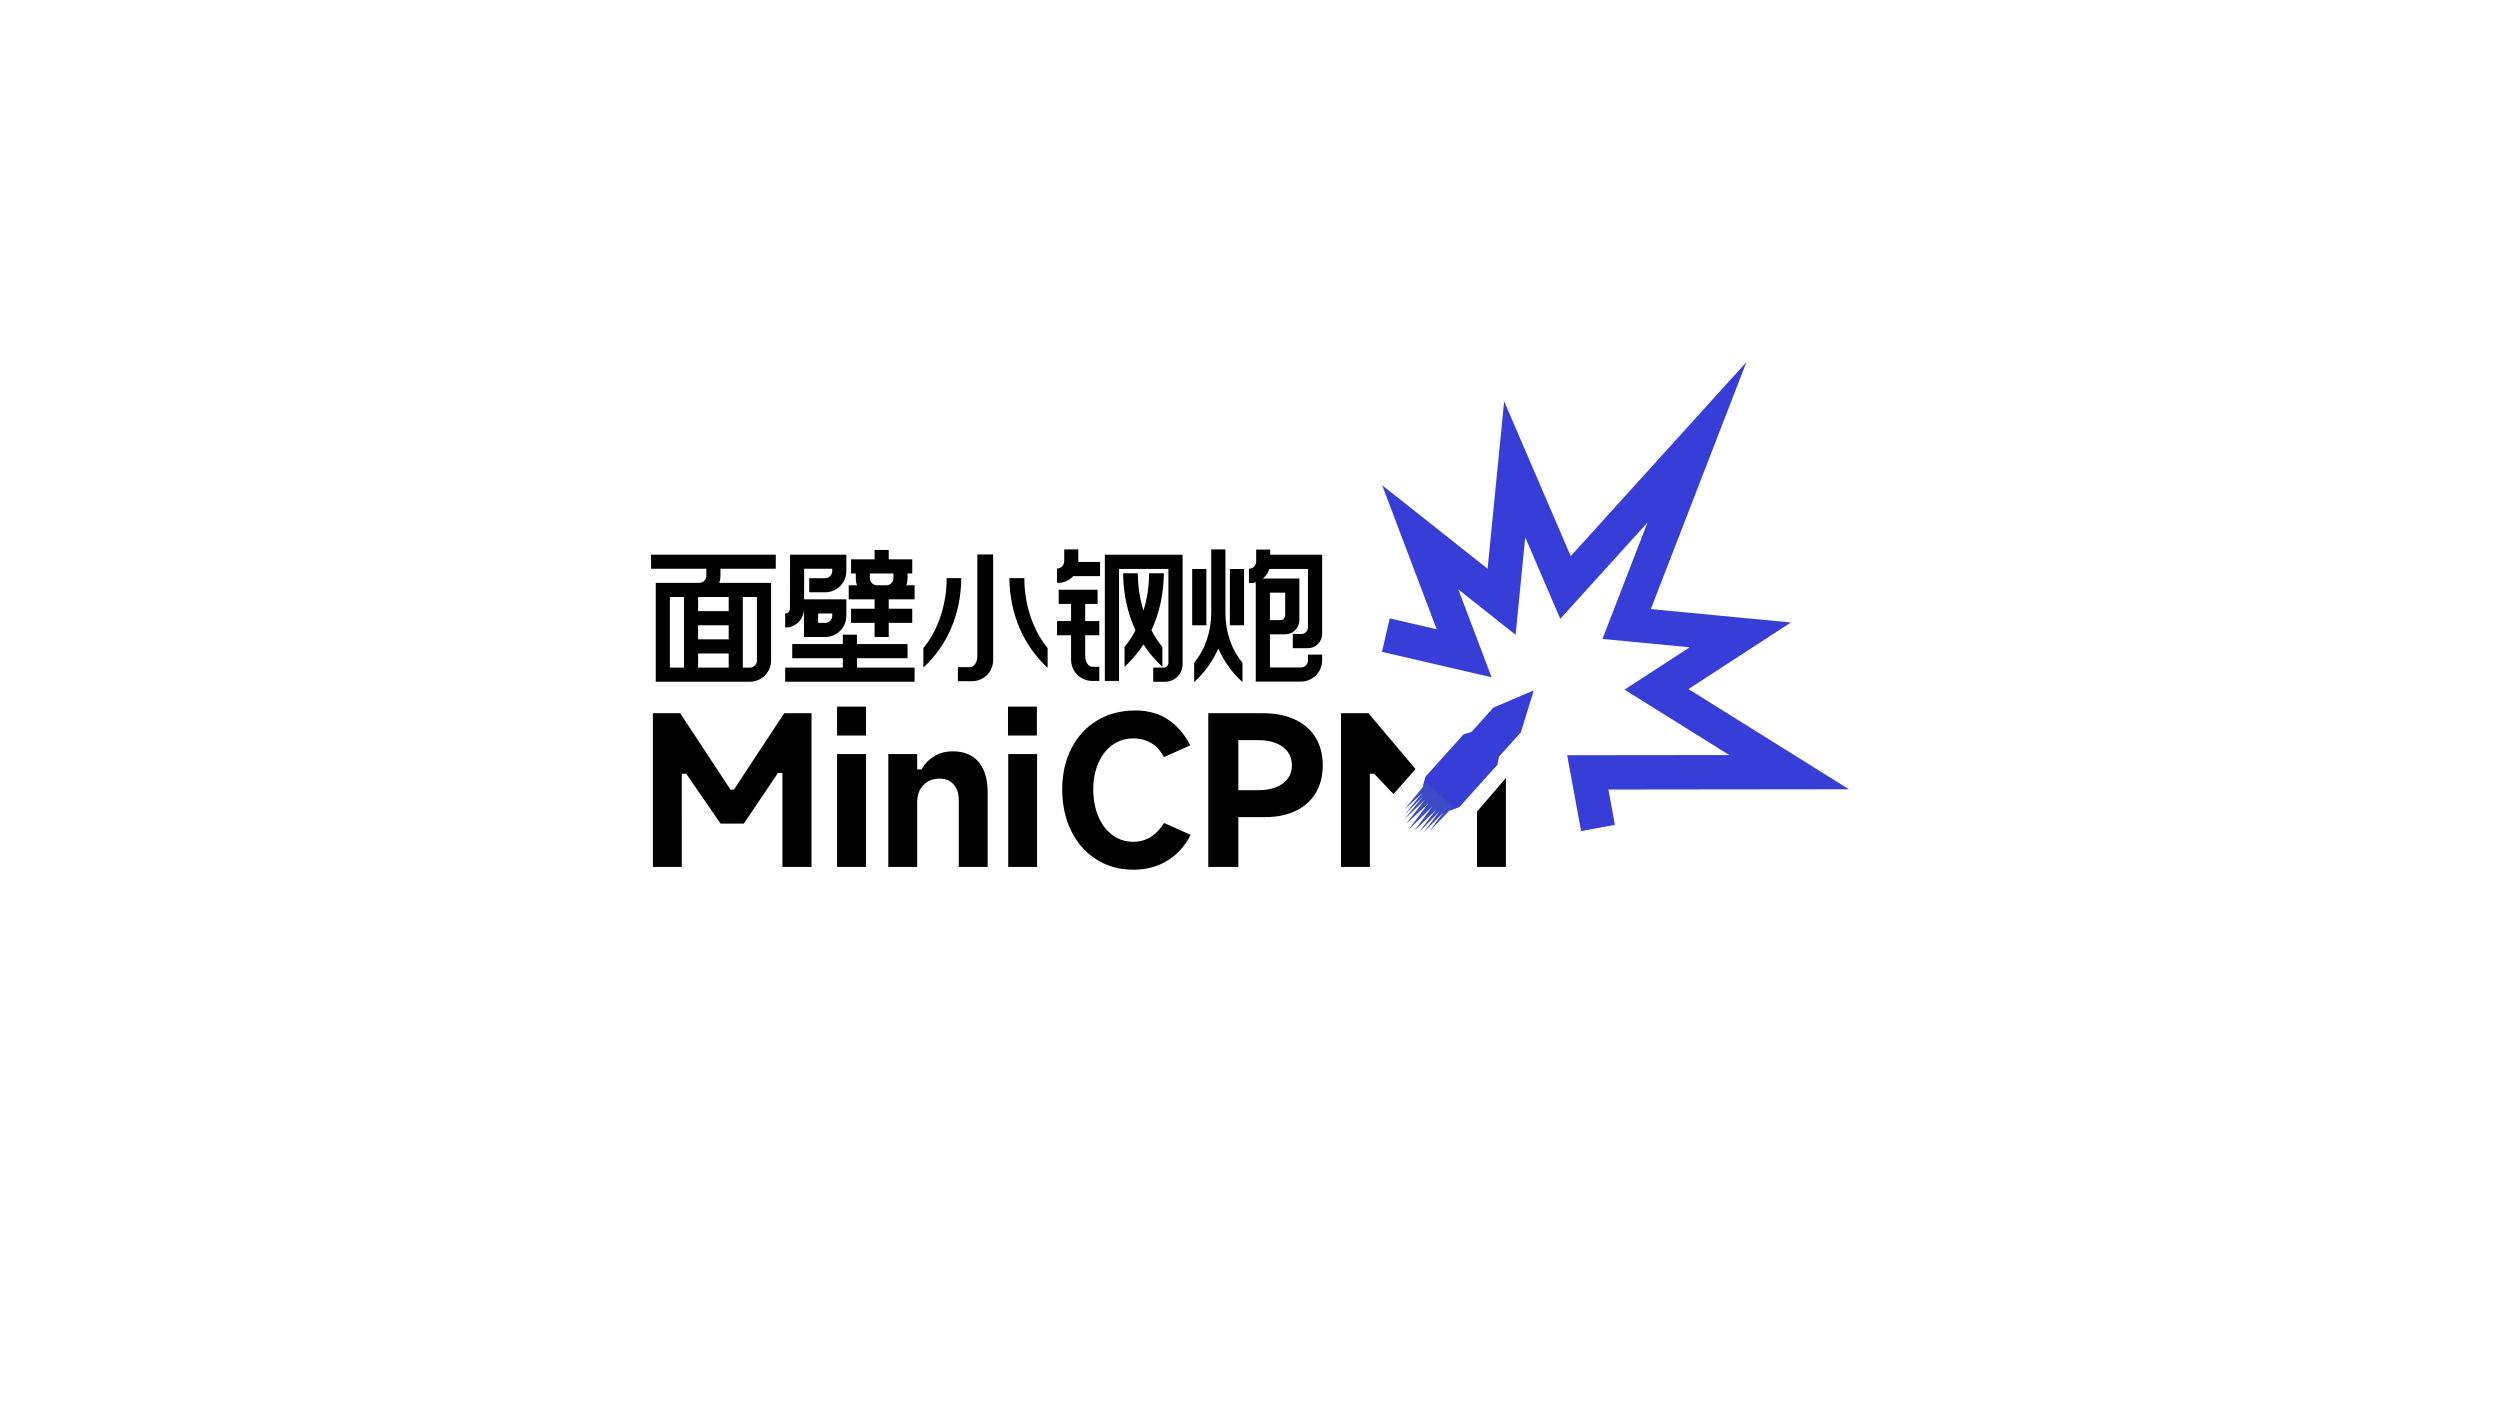 <?xml version="1.0" encoding="UTF-8"?>
<svg width="1920px" height="1080px" viewBox="0 0 1920 1080" version="1.1" xmlns="http://www.w3.org/2000/svg" xmlns:xlink="http://www.w3.org/1999/xlink">
    <title>画板</title>
    <g id="画板" stroke="none" stroke-width="1" fill="none" fill-rule="evenodd">
        <g id="编组-30" transform="translate(500, 278.058)">
            <path d="M841.278,0 L815.584,66.387 L767.854,189.703 L837.791,196.408 L875.41,200.015 L843.723,220.609 L796.736,251.147 L881.014,303.757 L920,328.094 L874.041,328.148 L735.25,328.31 L740.233,355.436 L714.274,360.204 L706.434,317.517 L703.575,301.955 L719.397,301.936 L828.051,301.808 L765.188,262.567 L747.615,251.597 L764.984,240.308 L797.653,219.074 L748.004,214.315 L730.671,212.654 L736.956,196.416 L765.276,123.246 L712.091,181.978 L698.301,197.206 L690.186,178.333 L671.38,134.6 L666.361,185.411 L663.984,209.475 L645.032,194.455 L620.001,174.617 L636.798,218.989 L645.545,242.097 L621.475,236.516 L561.365,222.577 L567.326,196.867 L603.366,205.222 L578.397,139.26 L561.476,94.559 L598.936,124.246 L642.473,158.751 L650.15,81.06 L655.184,30.116 L675.406,77.145 L706.316,149.034 L793.495,52.766 L841.278,0 Z M677.947,252.148 L668.036,284.373 L651.228,303.041 L650.009,309.291 L620.778,341.756 L613.958,344.433 L603.407,334.933 L592.856,325.433 L594.806,318.371 L624.037,285.906 L630.126,284.04 L646.934,265.373 L677.947,252.148 Z" id="路径-2备份-20" fill="#373ED8" fill-rule="nonzero"></path>
            <path d="M441.123,143.871 L441.123,192.563 C441.123,204.958 444.413,217.313 451.544,227.451 C452.398,228.658 453.29,229.844 454.222,230.986 L454.222,245.796 C446.347,238.651 440.007,229.87 435.676,220.013 C431.34,229.87 424.996,238.651 417.125,245.796 L417.125,230.986 L417.317,230.754 C426.02,219.952 430.228,206.205 430.228,192.331 L430.228,143.871 L441.123,143.871 Z M426.494,158.927 L426.494,202.123 L415.6,202.123 L415.6,158.927 L426.494,158.927 Z M455.436,158.927 L455.436,202.123 L444.541,202.123 L444.541,158.927 L455.436,158.927 Z M475.317,177.124 L487.029,177.124 L487.029,194.563 C487.029,196.572 485.406,198.199 483.398,198.199 L475.317,198.199 L475.317,177.124 Z M499.446,208.853 L492.861,208.853 L492.861,219.747 L504.508,219.747 C510.524,219.747 515.402,214.869 515.402,208.853 L515.402,147.985 L511.994,147.985 L504.508,147.985 L475.535,147.985 L475.535,144.047 L464.737,144.047 L464.737,153.45 C464.51,156.372 462.165,158.687 459.198,158.757 L459.198,169.677 C459.526,169.699 459.837,169.778 460.17,169.778 C461.648,169.778 463.057,169.498 464.422,169.104 L464.422,234.539 L464.422,239.58 L464.422,245.39 L499.126,245.39 C508.1,245.39 515.402,238.088 515.402,229.114 L515.402,224.682 L504.552,224.682 L504.552,229.114 C504.552,232.107 502.119,234.539 499.126,234.539 L475.317,234.539 L475.317,209.093 L487.029,209.093 C493.049,209.093 497.923,204.215 497.923,198.199 L497.923,166.23 L469.909,166.23 C472.232,164.331 473.982,161.802 474.866,158.879 L504.508,158.879 L504.508,203.791 C504.508,206.586 502.241,208.853 499.446,208.853 L499.446,208.853 Z M262.733,147.779 L262.733,228.856 C262.733,237.676 255.711,244.856 246.952,245.114 L246.475,245.118 L235.672,245.118 L235.672,234.277 L245.188,234.277 C248.01,234.277 250.334,230.842 250.587,226.454 L250.609,225.964 L250.609,147.779 L262.733,147.779 Z M238.286,165.972 C237.962,194.258 227.216,217.94 209.164,234.579 L209.164,219.612 C220.251,206.342 227.076,186.439 227.041,165.972 Z M286.701,165.972 C286.666,186.439 293.491,206.342 304.578,219.612 L304.578,234.837 C286.526,218.199 275.522,194.258 275.198,165.972 L286.701,165.972 Z M158.137,209.356 L158.137,216.584 L196.993,216.584 L196.993,227.43 L158.137,227.43 L158.137,234.658 L202.418,234.658 L202.418,245.504 L103.013,245.504 L103.013,234.658 L147.29,234.658 L147.29,227.43 L108.439,227.43 L108.439,216.584 L147.29,216.584 L147.29,209.356 L158.137,209.356 Z M150.006,147.908 L150.006,160.557 C150.006,169.443 142.883,176.662 134.041,176.824 L121.488,176.824 L121.488,165.982 L133.739,165.982 C136.666,165.982 139.05,163.663 139.16,160.762 L139.164,160.557 L139.164,158.754 L117.599,158.754 L117.52,182.245 L150.006,182.245 L150.006,194.898 C150.006,203.722 142.983,210.902 134.22,211.156 L133.739,211.165 L117.472,211.165 L117.472,190.321 C117.03,197.825 110.878,203.784 103.3,203.932 L103.016,203.937 L103.016,193.091 C104.963,193.091 106.551,191.564 106.656,189.639 L106.661,189.459 L106.788,147.908 L150.006,147.908 Z M182.538,144.293 L182.538,151.525 L200.608,151.525 L200.608,162.367 L196.994,162.367 L196.994,166.278 C196.959,168.076 196.635,169.8 196.071,171.406 L202.419,171.401 L202.419,182.248 L182.538,182.248 L182.538,189.475 L200.608,189.475 L200.608,200.322 L182.538,200.322 L182.538,211.163 L171.692,211.163 L171.692,200.322 L153.618,200.322 L153.618,189.475 L171.692,189.475 L171.692,182.248 L151.811,182.248 L151.811,171.401 L158.16,171.406 C157.591,169.8 157.267,168.076 157.237,166.278 L157.237,162.367 L153.618,162.367 L153.618,151.525 L171.692,151.525 L171.692,144.293 L182.538,144.293 Z M139.164,193.091 L128.318,193.091 L128.318,200.318 L133.739,200.318 C136.561,200.318 138.88,198.166 139.138,195.409 L139.16,195.099 L139.164,194.898 L139.164,193.091 Z M186.152,162.367 L168.078,162.367 L168.078,165.981 C168.078,168.908 170.393,171.292 173.298,171.401 L180.933,171.401 C183.728,171.296 185.986,169.078 186.139,166.291 L186.152,165.981 L186.152,162.367 Z M36.143,191.281 L59.638,191.281 L59.638,180.435 L36.143,180.435 L36.143,191.281 Z M70.484,180.44 L81.326,180.44 L81.326,229.236 L81.322,229.442 L81.304,229.748 C81.046,232.5 78.727,234.657 75.905,234.657 L70.484,234.657 L70.484,180.44 Z M36.143,212.969 L59.638,212.969 L59.638,202.123 L36.143,202.123 L36.143,212.969 Z M36.143,234.657 L59.638,234.657 L59.638,223.811 L36.143,223.811 L36.143,234.657 Z M14.46,234.657 L25.306,234.657 L25.306,180.44 L14.46,180.44 L14.46,234.657 Z M42.461,164.483 C42.304,167.27 40.051,169.489 37.255,169.594 L37.049,169.594 L3.618,169.594 L3.618,245.503 L75.905,245.503 L76.386,245.495 C85.146,245.241 92.172,238.057 92.172,229.236 L92.172,169.594 L52.389,169.598 C52.957,167.992 53.281,166.269 53.312,164.47 L53.316,164.173 L53.316,158.752 L95.786,158.752 L95.786,147.91 L0,147.91 L0,158.752 L42.47,158.752 L42.47,164.173 L42.461,164.483 Z M408.189,147.983 L408.189,151.12 L408.233,151.12 L408.233,232.066 C408.233,239.512 402.199,245.546 394.757,245.546 L385.683,245.546 L385.683,234.651 L393.698,234.651 C395.706,234.651 397.338,233.024 397.338,231.016 L397.338,158.878 L359.41,158.878 L359.41,244.907 L348.511,244.907 L348.511,147.983 L408.189,147.983 Z M373.856,162.233 C373.843,172.147 375.414,181.9 378.183,190.943 C380.953,181.9 382.524,172.147 382.506,162.233 L393.829,162.233 C393.641,178.505 390.324,193.153 384.278,205.976 C386.737,210.671 389.541,215.02 392.718,218.818 L392.718,234.065 C387.139,228.924 382.292,223.175 378.183,216.888 C374.075,223.175 369.227,228.924 363.649,234.065 L363.649,218.818 C366.821,215.02 369.63,210.671 372.084,205.976 C366.038,193.153 362.726,178.505 362.542,162.233 Z M328.137,143.87 L317.339,143.87 L317.339,153.268 C317.111,156.195 314.766,158.509 311.804,158.579 L311.804,169.5 C312.132,169.521 312.443,169.596 312.776,169.596 C317.299,169.596 321.377,167.57 324.217,164.42 L344.846,164.42 L344.846,153.53 L328.137,153.53 L328.137,143.87 Z M333.422,185.742 L342.929,185.742 L342.929,174.847 L313.069,174.847 L313.069,185.742 L322.576,185.742 L322.576,198.942 L311.804,198.942 L311.804,209.836 L322.576,209.836 L322.576,228.64 C322.576,237.461 329.603,244.645 338.366,244.899 L338.843,244.903 L344.277,244.903 L344.277,234.061 L338.843,234.061 C336.025,234.061 333.702,230.627 333.448,226.243 L333.426,225.753 L333.422,225.425 L333.422,209.836 L344.277,209.836 L344.277,198.942 L333.422,198.942 L333.422,185.742 Z M371.888,267.592 C382.016,267.592 390.632,270.085 397.782,275.061 L398.521,275.586 C404.879,280.194 410.031,286.353 413.983,294.084 L414.13,294.379 L393.812,303.424 L393.586,302.966 C391.417,298.711 388.499,295.395 384.839,293.049 C380.647,290.361 375.814,289.019 370.38,289.019 C364.41,289.019 359.048,290.708 354.343,294.077 C349.666,297.425 346.037,302.113 343.46,308.11 C340.905,314.053 339.632,320.757 339.632,328.21 C339.632,335.859 340.903,342.734 343.454,348.825 C346.027,354.969 349.651,359.784 354.323,363.234 C359.031,366.712 364.4,368.457 370.38,368.457 C375.525,368.457 380.19,367.082 384.332,364.338 L384.974,363.9 C388.37,361.51 391.317,358.287 393.818,354.244 L393.972,353.988 L414.43,363.095 L414.294,363.366 C410.075,371.572 404.368,377.95 397.162,382.528 C389.442,387.432 380.577,389.884 370.531,389.884 C359.879,389.884 350.434,387.28 342.16,382.072 C333.877,376.858 327.423,369.6 322.781,360.268 C318.124,350.906 315.792,340.226 315.792,328.21 C315.792,316.401 318.147,305.903 322.849,296.696 C327.535,287.519 334.107,280.386 342.586,275.27 C351.066,270.153 360.822,267.592 371.888,267.592 Z M231.835,298.952 C240.32,298.952 246.819,301.65 251.466,307.048 L251.874,307.535 C256.295,312.96 258.53,320.637 258.53,330.623 L258.53,387.772 L236.348,387.772 L236.349,336.503 C236.349,331.507 235.071,327.479 232.477,324.491 C229.84,321.452 226.215,319.927 221.733,319.927 C216.577,319.927 212.352,321.578 209.163,324.878 L208.789,325.279 C205.858,328.53 204.403,332.851 204.403,338.161 L204.403,387.772 L182.221,387.772 L182.221,301.062 L204.403,301.062 L204.403,312.823 L207.737,312.823 L208.218,312.027 C210.688,307.942 213.929,304.748 217.958,302.425 C221.972,300.112 226.587,298.952 231.835,298.952 Z M296.496,301.062 L296.496,387.772 L274.316,387.772 L274.316,301.062 L296.496,301.062 Z M165.058,301.062 L165.058,387.772 L142.876,387.772 L142.876,301.062 L165.058,301.062 Z M22.393,269.702 L60.501,327.61 L60.99,328.352 L63.673,328.352 L64.161,327.61 L102.268,269.702 L123.25,269.702 L123.25,387.772 L100.918,387.772 L100.919,315.555 L97.488,315.555 L96.998,316.282 L71.253,354.453 L53.396,354.453 L27.504,316.871 L27.013,316.158 L23.592,316.158 L23.591,387.772 L1.411,387.772 L1.411,269.702 L22.393,269.702 Z M656.538,319.436 L656.538,387.772 L634.356,387.772 L634.356,345.248 L656.538,319.436 Z M470.184,269.702 C479.601,269.702 487.754,271.338 494.658,274.596 C501.508,277.827 506.738,282.434 510.387,288.435 C514.043,294.449 515.876,301.515 515.876,309.666 C515.876,317.822 514.09,324.867 510.53,330.833 C506.978,336.786 501.918,341.366 495.316,344.595 C488.669,347.846 480.799,349.478 471.691,349.478 L451.045,349.478 L451.044,387.772 L427.958,387.772 L427.958,269.702 Z M550.977,269.702 L587.133,312.574 L570.225,331.775 L555.802,316.668 L555.314,316.158 L552.054,316.158 L552.054,387.772 L529.872,387.772 L529.872,269.702 L550.977,269.702 Z M466.263,290.376 L451.045,290.376 L451.045,328.805 L466.263,328.805 C474.123,328.805 480.386,327.159 485.019,323.819 C489.774,320.392 492.187,315.621 492.187,309.666 C492.187,303.714 489.777,298.922 485.029,295.444 C480.395,292.049 474.127,290.376 466.263,290.376 Z M165.058,264.627 L165.058,286.806 L142.876,286.806 L142.876,264.627 L165.058,264.627 Z M296.319,264.627 L296.319,286.806 L274.138,286.806 L274.138,264.627 L296.319,264.627 Z" id="形状结合备份-2" fill="#000000"></path>
            <polygon id="路径备份-11" fill="#3D4AC6" fill-rule="nonzero" transform="translate(593.496, 345.915) rotate(42) translate(-593.496, -345.915)" points="606.35 354.314 604.692 335.8 603.586 357.001 601.928 336.994 600.822 359.988 599.163 337.89 597.505 361.481 595.294 338.487 593.635 364.168 591.424 338.487 589.213 361.481 587.554 337.89 585.896 359.988 584.79 336.994 583.684 357.001 582.579 335.8 580.92 354.314 579.676 327.662 607.317 327.662"></polygon>
        </g>
    </g>
</svg>